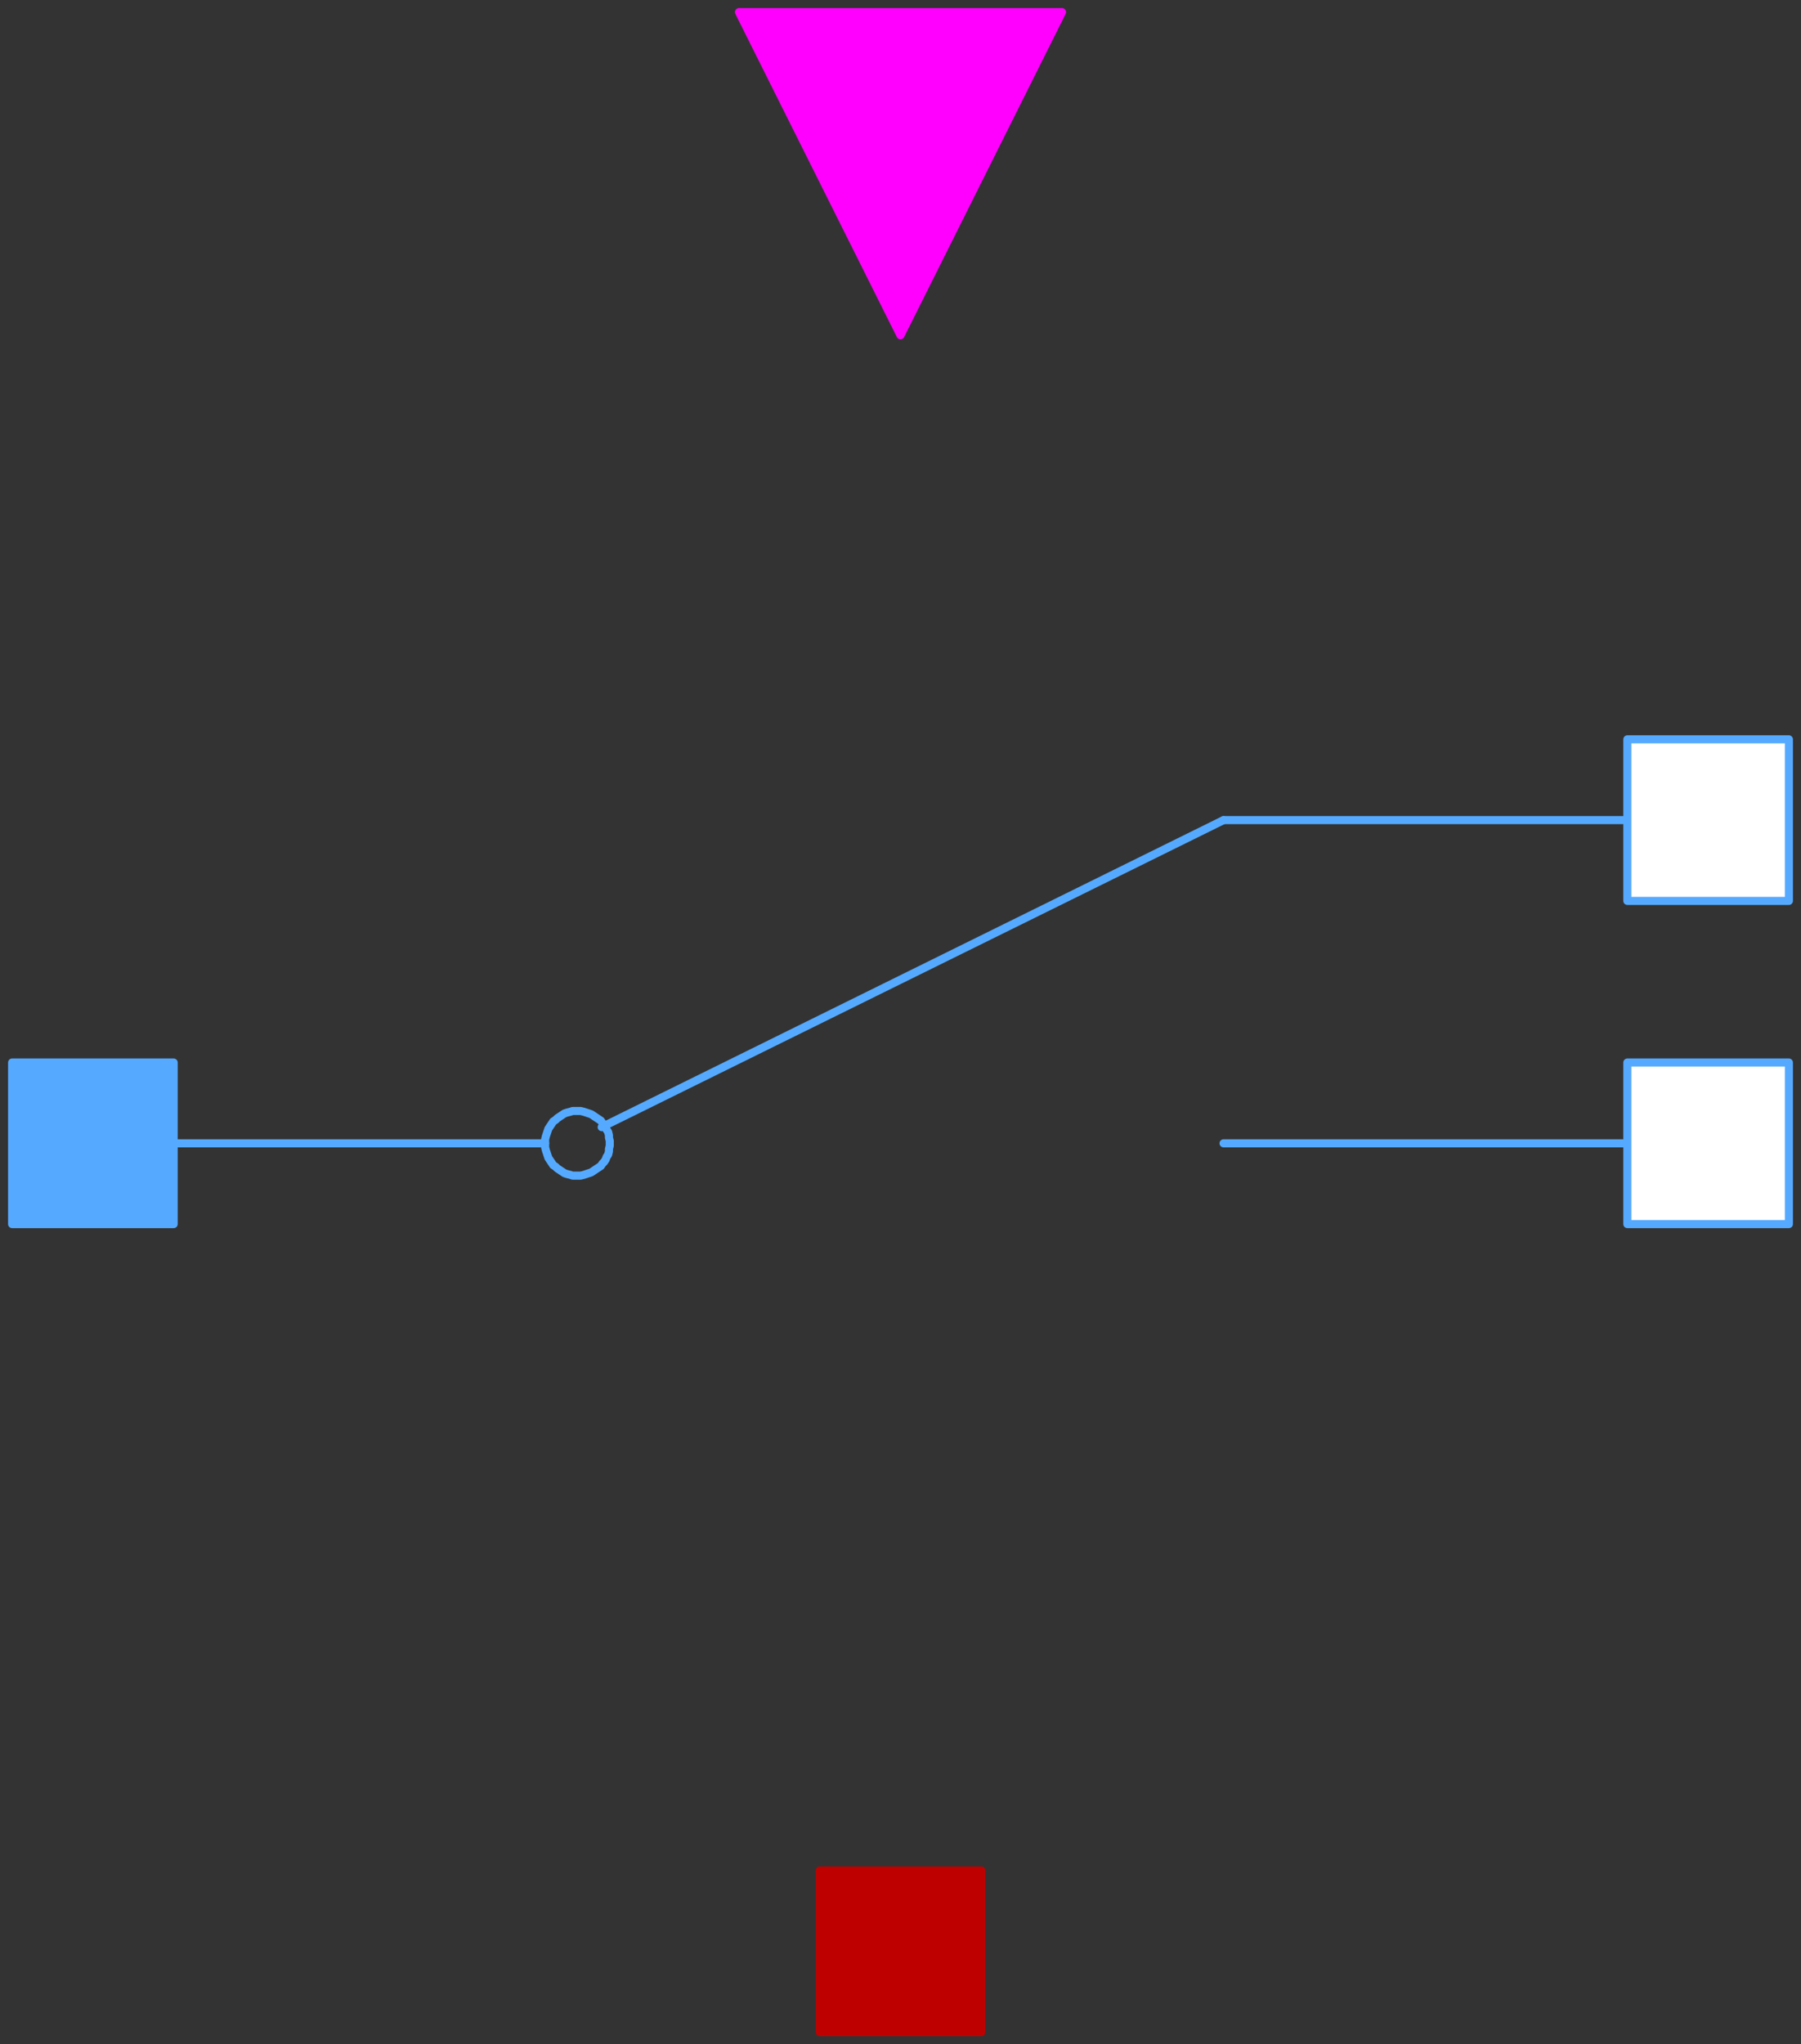 <svg width="223" height="253" xmlns="http://www.w3.org/2000/svg" xmlns:xlink="http://www.w3.org/1999/xlink">
	<rect width="100%" height="100%" fill="#333333" stroke="none"/>
	<g id="Modelica.Electrical.QuasiStationary.SinglePhase.Ideal.IdealCommutingSwitch" class="component">
		<polygon points="75.5,141.5 75.5,141.2 75.4,140.8 75.4,140.5 75.3,140.1 75.1,139.8 75.0,139.5 74.8,139.2 74.6,139.0 74.4,138.7 74.1,138.5 73.8,138.3 73.5,138.1 73.2,137.9 72.9,137.8 72.6,137.7 72.3,137.6 71.9,137.5 71.6,137.5 71.2,137.5 70.9,137.5 70.6,137.6 70.2,137.7 69.9,137.8 69.6,138.0 69.3,138.2 69.0,138.4 68.8,138.6 68.5,138.8 68.3,139.1 68.1,139.4 67.9,139.7 67.8,140.0 67.7,140.3 67.6,140.6 67.5,141.0 67.5,141.3 67.5,141.7 67.5,142.0 67.6,142.4 67.7,142.7 67.8,143.0 67.9,143.3 68.1,143.6 68.3,143.9 68.5,144.2 68.8,144.4 69.0,144.6 69.3,144.8 69.6,145.0 69.9,145.2 70.2,145.3 70.6,145.4 70.9,145.5 71.2,145.5 71.6,145.5 71.9,145.5 72.3,145.4 72.6,145.3 72.9,145.2 73.2,145.1 73.5,144.9 73.8,144.7 74.1,144.5 74.4,144.3 74.6,144.0 74.8,143.8 75.0,143.5 75.1,143.2 75.3,142.9 75.4,142.5 75.4,142.2 75.5,141.8" fill-opacity="0" stroke="#55AAFF" stroke-width="1.0" stroke-linecap="round" stroke-linejoin="round" />
		<polyline points="11.5,141.5 67.5,141.5" fill-opacity="0" stroke="#55AAFF" stroke-width="1.0" stroke-linecap="round" stroke-linejoin="round" />
		<polyline points="74.5,139.5 151.5,101.5" fill-opacity="0" stroke="#55AAFF" stroke-width="1.0" stroke-linecap="round" stroke-linejoin="round" />
		<polyline points="151.5,101.5 211.5,101.5" fill-opacity="0" stroke="#55AAFF" stroke-width="1.0" stroke-linecap="round" stroke-linejoin="round" />
		<polyline points="151.5,141.5 211.5,141.5" fill-opacity="0" stroke="#55AAFF" stroke-width="1.0" stroke-linecap="round" stroke-linejoin="round" />
		<g id="heatPort" class="port">
			<polygon points="101.5,251.5 121.5,251.5 121.5,231.5 101.5,231.5" fill="#BF0000" stroke="#BF0000" stroke-width="1.0" stroke-linecap="round" stroke-linejoin="round" />
		</g>
		<g id="p" class="port">
			<polygon points="1.5,151.5 21.5,151.5 21.5,131.5 1.5,131.5" fill="#55AAFF" stroke="#55AAFF" stroke-width="1.0" stroke-linecap="round" stroke-linejoin="round" />
		</g>
		<g id="n2" class="port">
			<polygon points="201.5,151.5 221.5,151.5 221.5,131.5 201.5,131.5" fill="#FFFFFF" stroke="#55AAFF" stroke-width="1.0" stroke-linecap="round" stroke-linejoin="round" />
		</g>
		<g id="n1" class="port">
			<polygon points="201.5,111.5 221.5,111.5 221.5,91.5 201.5,91.5" fill="#FFFFFF" stroke="#55AAFF" stroke-width="1.0" stroke-linecap="round" stroke-linejoin="round" />
		</g>
		<g id="control" class="port">
			<polygon points="131.5,1.5 111.5,41.5 91.5,1.5" fill="#FF00FF" stroke="#FF00FF" stroke-width="1.0" stroke-linecap="round" stroke-linejoin="round" />
		</g>
	</g>
</svg>
